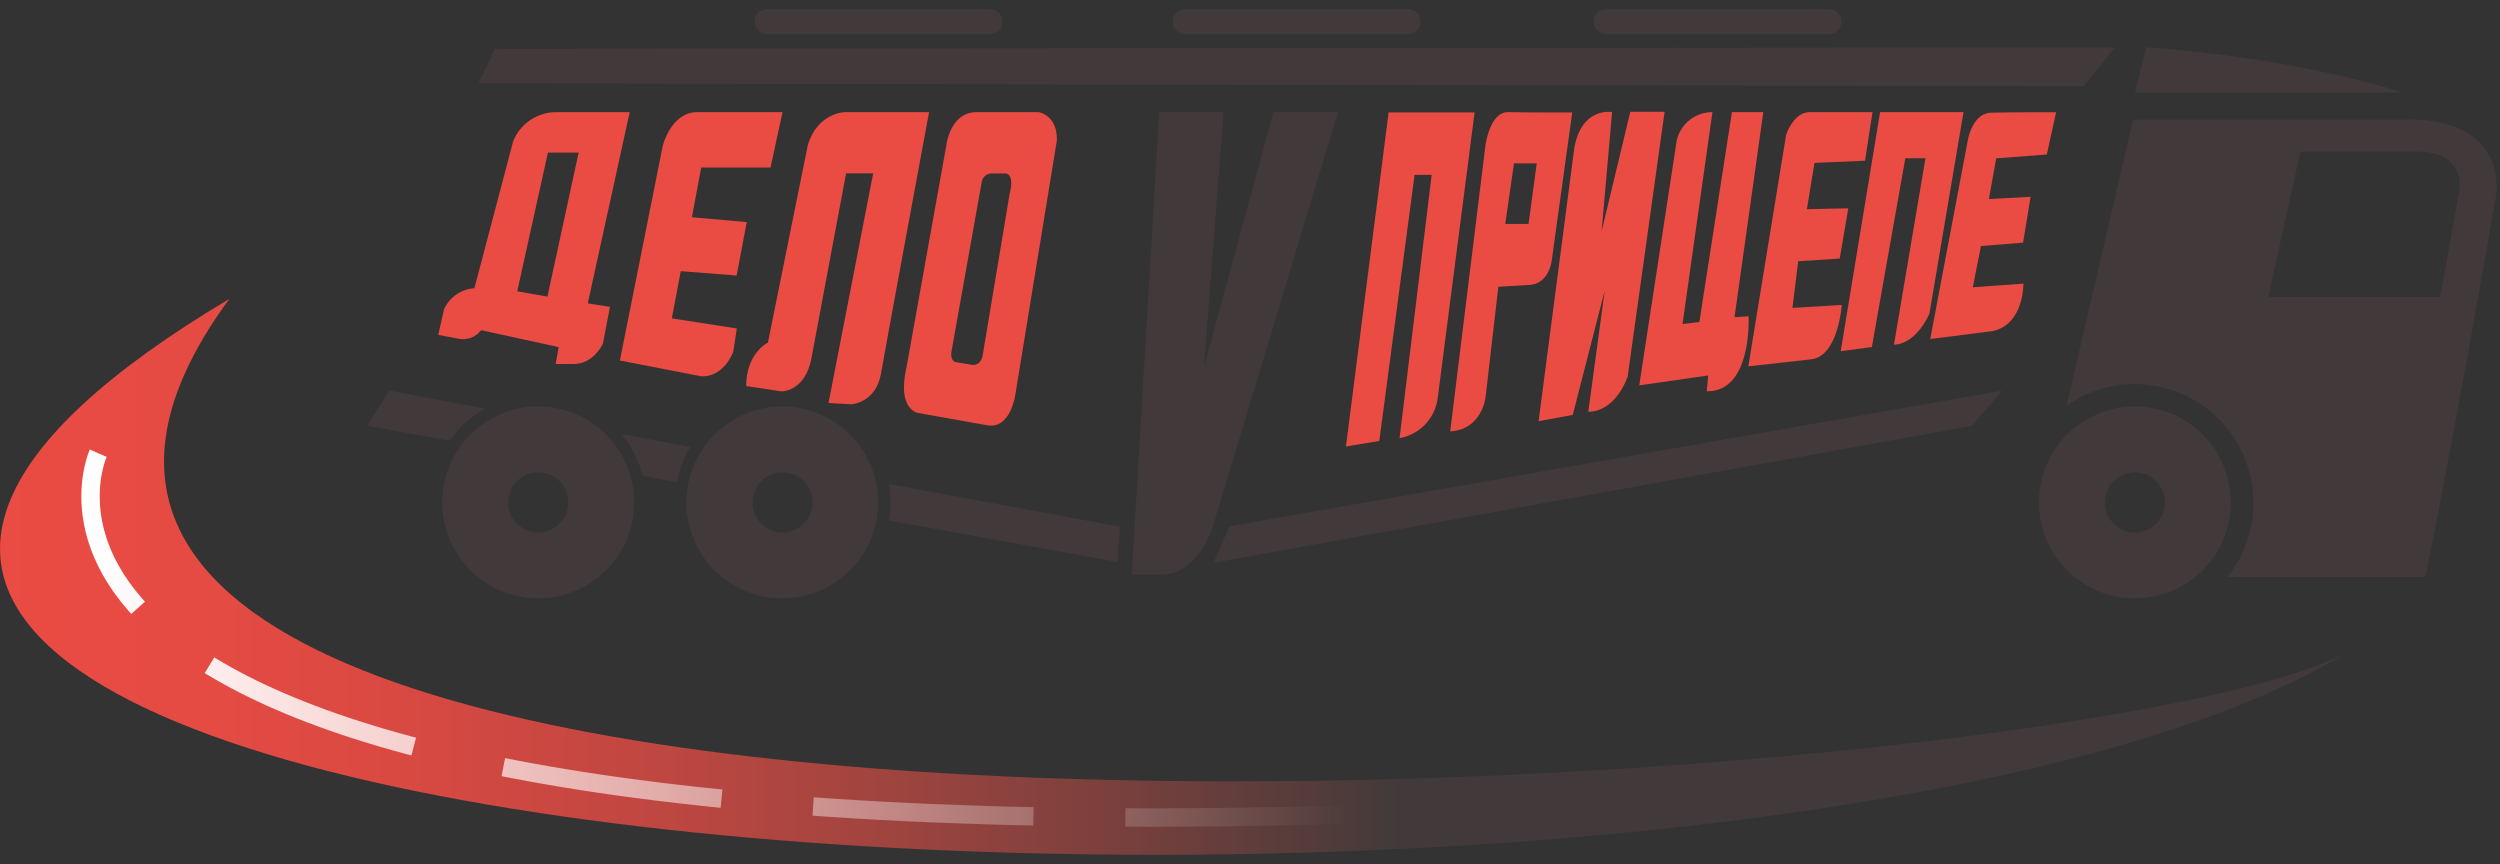 <svg width="136" height="47" viewBox="0 0 136 47" fill="none" xmlns="http://www.w3.org/2000/svg">
<rect x="0" y="0" width="136" height="47" fill="#333333" stroke="none"/>
<g clip-path="url(#clip0_29_3556)">
<path d="M26.381 22.231L21.16 21.247L19.977 23.157L24.455 23.978C24.959 23.26 25.617 22.663 26.381 22.231Z" fill="#423A3A"/>
<path d="M116.137 5.025H130.649C130.649 5.025 125.374 3.207 116.776 2.572L116.137 5.025Z" fill="#423A3A"/>
<path d="M115.046 2.578L26.932 2.653L26.026 4.535L113.366 4.694L115.046 2.578Z" fill="#423A3A"/>
<path d="M66.024 30.609L66.883 28.632L108.915 21.254L107.269 23.164L66.024 30.609Z" fill="#423A3A"/>
<path d="M53.854 0.5H41.721C41.348 0.5 41.045 0.803 41.045 1.176C41.045 1.549 41.348 1.852 41.721 1.852H53.854C54.228 1.852 54.53 1.549 54.53 1.176C54.53 0.803 54.228 0.5 53.854 0.5Z" fill="#423A3A"/>
<path d="M76.603 0.5H64.47C64.096 0.5 63.794 0.803 63.794 1.176C63.794 1.549 64.096 1.852 64.47 1.852H76.603C76.976 1.852 77.278 1.549 77.278 1.176C77.278 0.803 76.976 0.5 76.603 0.5Z" fill="#423A3A"/>
<path d="M99.503 0.5H87.37C86.997 0.5 86.694 0.803 86.694 1.176C86.694 1.549 86.997 1.852 87.37 1.852H99.503C99.876 1.852 100.179 1.549 100.179 1.176C100.179 0.803 99.876 0.5 99.503 0.5Z" fill="#423A3A"/>
<path d="M116.137 22.113C115.105 22.113 114.096 22.419 113.238 22.992C112.38 23.566 111.711 24.38 111.316 25.334C110.921 26.287 110.818 27.337 111.019 28.349C111.221 29.361 111.718 30.291 112.447 31.021C113.177 31.75 114.107 32.247 115.119 32.449C116.131 32.65 117.181 32.547 118.134 32.152C119.088 31.757 119.903 31.088 120.476 30.23C121.049 29.372 121.355 28.363 121.355 27.331C121.355 26.645 121.22 25.967 120.958 25.334C120.696 24.701 120.312 24.126 119.827 23.641C119.342 23.157 118.767 22.772 118.134 22.51C117.501 22.248 116.822 22.113 116.137 22.113ZM116.137 28.97C115.813 28.969 115.497 28.873 115.227 28.692C114.958 28.512 114.749 28.255 114.625 27.956C114.502 27.656 114.47 27.327 114.533 27.009C114.597 26.691 114.753 26.399 114.983 26.171C115.212 25.942 115.504 25.786 115.822 25.723C116.14 25.66 116.469 25.693 116.769 25.817C117.068 25.941 117.324 26.151 117.504 26.421C117.684 26.69 117.78 27.007 117.78 27.331C117.78 27.546 117.737 27.76 117.655 27.959C117.572 28.158 117.451 28.339 117.298 28.491C117.146 28.643 116.965 28.764 116.766 28.846C116.566 28.928 116.353 28.97 116.137 28.97Z" fill="#423A3A"/>
<path d="M29.278 22.113C28.245 22.113 27.237 22.419 26.378 22.992C25.52 23.566 24.852 24.38 24.457 25.334C24.062 26.287 23.958 27.337 24.16 28.349C24.361 29.361 24.858 30.291 25.588 31.021C26.318 31.75 27.247 32.247 28.26 32.449C29.272 32.65 30.321 32.547 31.274 32.152C32.228 31.757 33.043 31.088 33.616 30.23C34.19 29.372 34.496 28.363 34.496 27.331C34.496 25.947 33.946 24.62 32.967 23.641C31.989 22.662 30.662 22.113 29.278 22.113ZM29.278 28.97C28.953 28.969 28.637 28.873 28.368 28.692C28.099 28.512 27.889 28.255 27.766 27.956C27.642 27.656 27.61 27.327 27.674 27.009C27.737 26.691 27.894 26.399 28.123 26.171C28.352 25.942 28.645 25.786 28.962 25.723C29.28 25.66 29.61 25.693 29.909 25.817C30.208 25.941 30.464 26.151 30.644 26.421C30.824 26.69 30.92 27.007 30.92 27.331C30.92 27.546 30.878 27.76 30.795 27.959C30.712 28.158 30.591 28.339 30.439 28.491C30.286 28.643 30.105 28.764 29.906 28.846C29.707 28.928 29.493 28.97 29.278 28.97Z" fill="#423A3A"/>
<path d="M42.57 22.113C41.537 22.11 40.527 22.414 39.667 22.985C38.807 23.557 38.136 24.371 37.739 25.325C37.342 26.278 37.237 27.327 37.437 28.34C37.636 29.354 38.132 30.285 38.862 31.016C39.591 31.747 40.521 32.245 41.533 32.448C42.546 32.65 43.596 32.547 44.55 32.153C45.504 31.759 46.32 31.09 46.894 30.231C47.468 29.373 47.774 28.363 47.774 27.331C47.774 25.949 47.226 24.624 46.251 23.646C45.275 22.668 43.951 22.116 42.57 22.113ZM42.57 28.97C42.246 28.969 41.929 28.872 41.66 28.692C41.391 28.512 41.181 28.255 41.058 27.956C40.934 27.656 40.902 27.327 40.966 27.009C41.029 26.691 41.186 26.399 41.415 26.171C41.645 25.942 41.937 25.786 42.255 25.723C42.572 25.66 42.902 25.693 43.201 25.817C43.5 25.941 43.756 26.151 43.936 26.421C44.116 26.69 44.212 27.007 44.212 27.331C44.212 27.546 44.17 27.76 44.087 27.959C44.005 28.158 43.883 28.339 43.731 28.491C43.578 28.643 43.397 28.764 43.198 28.846C42.999 28.928 42.785 28.97 42.57 28.97Z" fill="#423A3A"/>
<path d="M48.349 26.334C48.41 26.663 48.444 26.996 48.45 27.331C48.449 27.659 48.419 27.987 48.362 28.311L60.806 30.572L60.918 28.652L48.349 26.334Z" fill="#423A3A"/>
<path d="M37.544 24.316L33.827 23.62C34.364 24.284 34.752 25.056 34.962 25.884L36.811 26.222C36.941 25.549 37.189 24.903 37.544 24.316Z" fill="#423A3A"/>
<path d="M130.859 6.509H116.043L112.43 22.055C113.704 21.167 115.255 20.767 116.799 20.929C118.343 21.091 119.778 21.804 120.84 22.937C121.902 24.07 122.52 25.547 122.582 27.099C122.644 28.651 122.145 30.172 121.176 31.386H131.944C131.944 31.386 133.542 23.613 135.817 10.433C136.003 6.137 130.859 6.509 130.859 6.509ZM133.799 10.294L132.755 16.148H123.393L125.144 8.243H131.447C131.447 8.243 134.012 8.087 133.799 10.294Z" fill="#423A3A"/>
<path d="M63.064 6.1H66.562L65.494 19.983L69.279 6.1H72.784L66.024 28.483C66.024 28.483 65.284 31.326 63.057 31.255H61.57L63.064 6.1Z" fill="#423A3A"/>
<path d="M34.256 6.1H30.261C29.756 6.099 29.263 6.249 28.845 6.532C28.426 6.814 28.103 7.216 27.916 7.685L25.807 15.678C25.455 15.703 25.116 15.822 24.826 16.023C24.535 16.224 24.305 16.499 24.157 16.82L23.84 18.216L24.982 18.436C25.205 18.473 25.433 18.449 25.643 18.366C25.853 18.282 26.036 18.143 26.172 17.962L30.39 18.882L30.231 19.801H31.245C32.323 19.771 32.799 18.692 32.799 18.692L33.181 16.692L31.975 16.503L34.256 6.1ZM29.781 16.134L28.139 15.847L29.808 8.3H31.478L29.781 16.134Z" fill="#EA4B43"/>
<path d="M33.722 19.612L36.054 7.932C36.054 7.932 36.5 6.1 37.929 6.1H42.57L41.917 9.115H38.146L37.639 11.818L40.623 12.082L40.075 14.988L37.034 14.752L36.547 17.32L40.082 17.868L39.89 19.139C39.89 19.139 39.383 20.534 38.146 20.47L33.722 19.612Z" fill="#EA4B43"/>
<path d="M50.542 6.1H45.946C45.946 6.1 44.466 6.13 43.942 7.905L41.776 18.635C41.776 18.635 40.593 19.203 40.593 21.001L42.512 21.291C42.512 21.291 43.813 21.325 44.151 19.446L46.027 9.429H47.501L45.071 21.923L46.297 21.994C46.297 21.994 47.649 21.937 47.926 20.322C48.204 18.706 50.542 6.1 50.542 6.1Z" fill="#EA4B43"/>
<path d="M56.501 6.1H53.121C51.661 6.1 51.472 7.952 51.472 7.952L49.312 19.994C48.785 22.278 49.931 22.464 49.931 22.464L53.736 23.14C54.976 23.333 55.23 21.494 55.23 21.494L57.494 7.638C57.528 6.252 56.501 6.1 56.501 6.1ZM54.922 10.551L53.456 19.338C53.456 19.338 53.391 19.855 52.928 19.855L51.999 19.7C51.999 19.7 51.728 19.673 51.745 19.213L53.401 9.929C53.416 9.786 53.486 9.654 53.596 9.562C53.707 9.47 53.849 9.424 53.993 9.436H54.713C54.713 9.436 55.209 9.442 54.922 10.551Z" fill="#EA4B43"/>
<path d="M73.219 24.289L75.541 6.114H80.219L78.215 21.626C78.152 22.169 77.916 22.678 77.542 23.076C77.167 23.474 76.674 23.741 76.136 23.836L77.883 9.513H76.954L75.034 23.988L73.219 24.289Z" fill="#EA4B43"/>
<path d="M82.05 6.1C81.037 6.073 80.807 7.922 80.807 7.922L78.891 23.468C80.644 23.363 80.817 21.592 80.817 21.592L81.51 15.6L83.27 15.495C84.284 15.384 84.413 14.181 84.413 14.181L85.531 6.117C85.531 6.117 82.882 6.124 82.05 6.1ZM83.152 12.183H81.888L82.361 8.885H83.598L83.152 12.183Z" fill="#EA4B43"/>
<path d="M83.7 22.91L85.558 22.572L87.296 15.813L86.403 22.397C86.403 22.397 87.755 22.538 88.543 20.504L90.554 6.083H88.688L87.127 12.585L87.698 6.097C87.698 6.097 86.049 5.792 85.643 8.04L83.7 22.91Z" fill="#EA4B43"/>
<path d="M89.175 20.964L91.219 7.607C91.326 7.175 91.575 6.792 91.927 6.518C92.278 6.245 92.711 6.098 93.156 6.1L91.53 17.628L92.446 17.516L94.217 6.1H95.924L94.359 17.253L95.126 17.206C95.126 17.206 95.332 21.332 92.848 21.285L92.926 20.426L89.175 20.964Z" fill="#EA4B43"/>
<path d="M95.109 19.929L97.167 7.327C97.167 7.327 97.546 6.13 98.421 6.1H101.865L101.456 8.743L98.709 8.861L98.296 11.379L100.547 11.332L100.081 14.066L97.823 14.211L97.509 16.749L100.192 16.587C100.192 16.587 100.01 19.355 98.55 19.544L95.109 19.929Z" fill="#EA4B43"/>
<path d="M100.135 19.105L102.277 6.1H106.816L104.961 17.06C104.961 17.06 104.285 18.706 103.031 18.75L104.745 8.611H103.65L101.828 18.882L100.135 19.105Z" fill="#EA4B43"/>
<path d="M105.005 18.442L107.073 7.506C107.073 7.506 107.36 6.107 108.351 6.13C109.53 6.1 111.852 6.107 111.852 6.107L111.348 8.405L108.594 8.614L108.195 10.828L110.463 10.706L110.057 13.201L107.766 13.383L107.32 15.627L110.071 15.431C110.071 15.431 110.122 17.614 108.418 18.01L105.005 18.442Z" fill="#EA4B43"/>
<path d="M12.481 16.256C-41.593 48.453 95.647 55.05 127.591 35.54C112.149 43.59 -13.64 51.752 12.481 16.256Z" fill="url(#paint0_linear_29_3556)"/>
<path d="M73.219 44.32C-4.667 46.517 5.343 24.657 5.343 24.657" stroke="url(#paint1_linear_29_3556)" stroke-miterlimit="10" stroke-dasharray="12 5"/>
</g>
<defs>
<linearGradient id="paint0_linear_29_3556" x1="5.94648e-05" y1="31.38" x2="75.981" y2="31.38" gradientUnits="userSpaceOnUse">
<stop stop-color="#EA4B43"/>
<stop offset="0.14" stop-color="#E54B43"/>
<stop offset="0.29" stop-color="#D84942"/>
<stop offset="0.46" stop-color="#C14741"/>
<stop offset="0.63" stop-color="#A1443F"/>
<stop offset="0.8" stop-color="#79403D"/>
<stop offset="0.98" stop-color="#483B3A"/>
<stop offset="1" stop-color="#423A3A"/>
</linearGradient>
<linearGradient id="paint1_linear_29_3556" x1="4.755" y1="34.614" x2="73.223" y2="34.614" gradientUnits="userSpaceOnUse">
<stop stop-color="white"/>
<stop offset="1" stop-color="white" stop-opacity="0"/>
</linearGradient>
<clipPath id="clip0_29_3556">
<rect width="135.824" height="46" fill="white" transform="translate(0 0.5)"/>
</clipPath>
</defs>
</svg>

